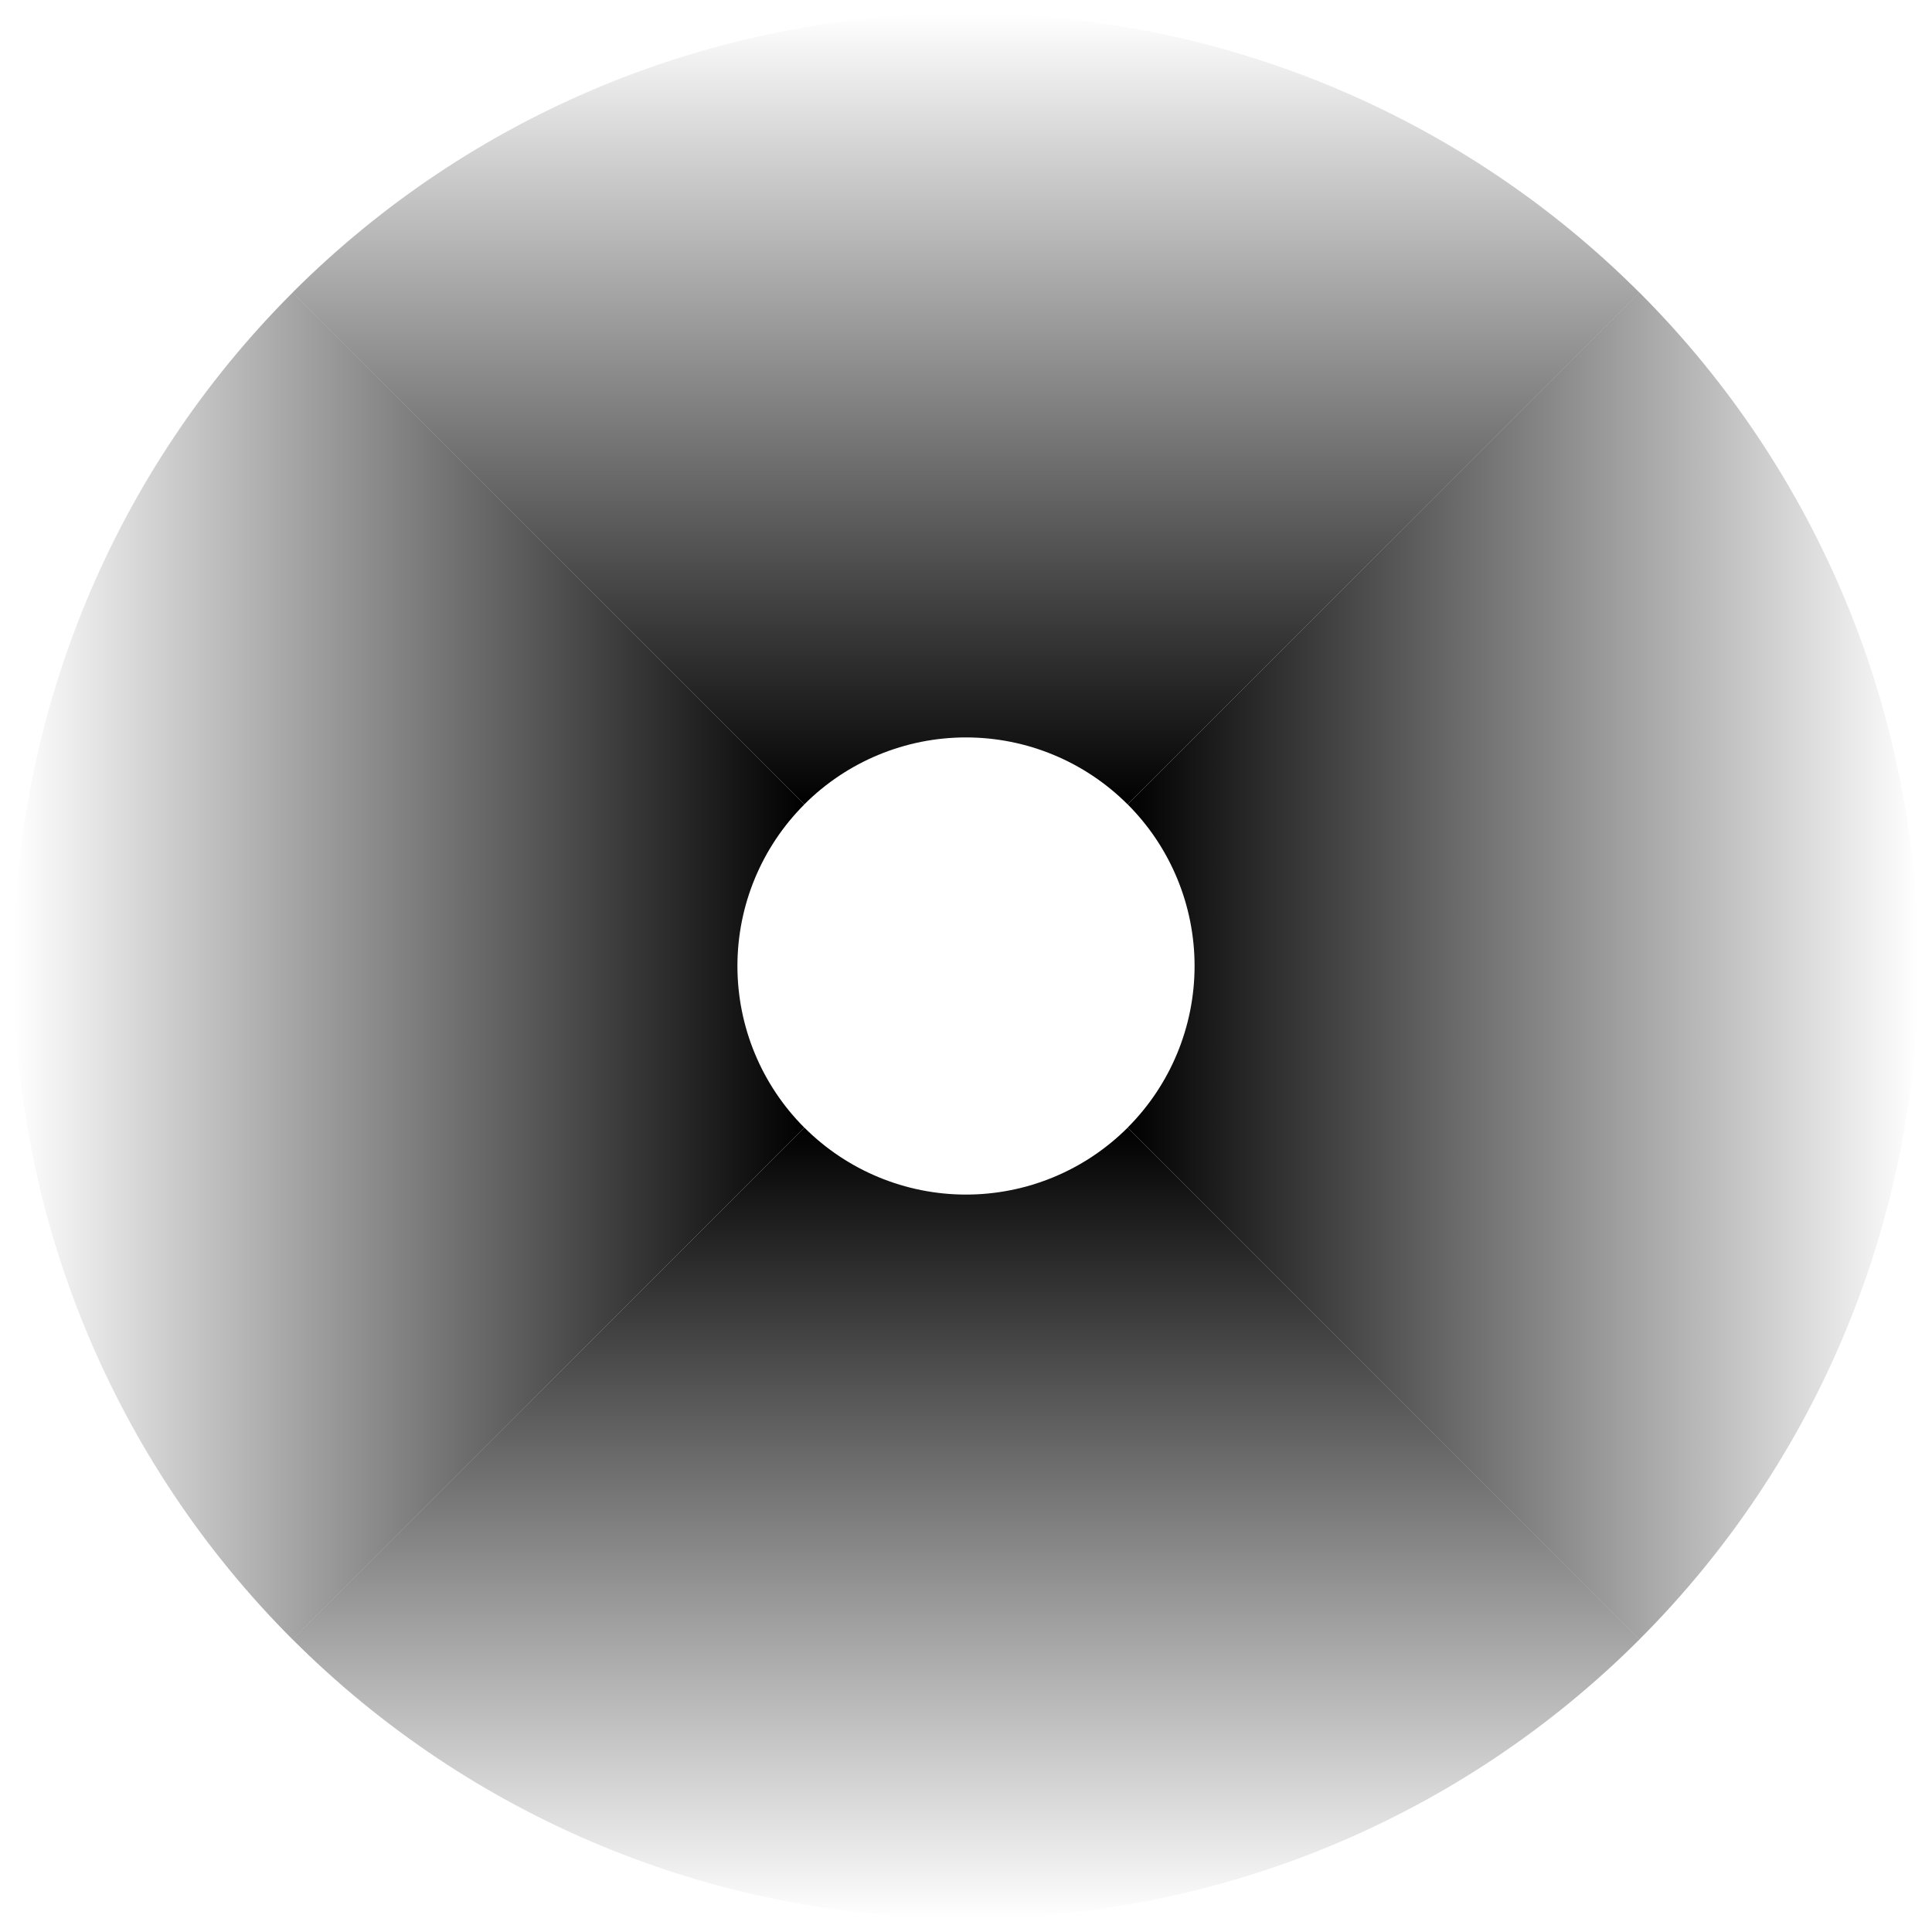 <svg width="284" height="284" viewBox="0 0 284 284" fill="none" xmlns="http://www.w3.org/2000/svg">
<path d="M43 43.005C69.255 16.75 104.865 2 141.995 2C179.125 2 214.735 16.75 240.99 43.005L165.754 118.241C159.453 111.94 150.906 108.4 141.995 108.4C133.084 108.4 124.537 111.94 118.236 118.241L43 43.005Z" fill="url(#paint0_linear_6_27)"/>
<path d="M240.995 43C267.25 69.255 282 104.865 282 141.995C282 179.125 267.25 214.735 240.995 240.99L165.759 165.754C172.06 159.453 175.6 150.906 175.6 141.995C175.6 133.084 172.06 124.537 165.759 118.236L240.995 43Z" fill="url(#paint1_linear_6_27)"/>
<path d="M241 240.995C214.745 267.25 179.135 282 142.005 282C104.875 282 69.265 267.25 43.01 240.995L118.246 165.759C124.548 172.06 133.094 175.6 142.005 175.6C150.916 175.6 159.463 172.06 165.764 165.759L241 240.995Z" fill="url(#paint2_linear_6_27)"/>
<path d="M43.005 241C16.75 214.745 2 179.135 2 142.005C2 104.875 16.75 69.265 43.005 43.01L118.241 118.246C111.94 124.548 108.4 133.094 108.4 142.005C108.4 150.916 111.94 159.463 118.241 165.764L43.005 241Z" fill="url(#paint3_linear_6_27)"/>
<defs>
<linearGradient id="paint0_linear_6_27" x1="141.995" y1="2" x2="141.995" y2="118.241" gradientUnits="userSpaceOnUse">
<stop stop-opacity="0"/>
<stop offset="1"/>
</linearGradient>
<linearGradient id="paint1_linear_6_27" x1="282" y1="141.995" x2="165.759" y2="141.995" gradientUnits="userSpaceOnUse">
<stop stop-opacity="0"/>
<stop offset="1"/>
</linearGradient>
<linearGradient id="paint2_linear_6_27" x1="142.005" y1="282" x2="142.005" y2="165.759" gradientUnits="userSpaceOnUse">
<stop stop-opacity="0"/>
<stop offset="1"/>
</linearGradient>
<linearGradient id="paint3_linear_6_27" x1="2" y1="142.005" x2="118.241" y2="142.005" gradientUnits="userSpaceOnUse">
<stop stop-opacity="0"/>
<stop offset="1"/>
</linearGradient>
</defs>
</svg>
